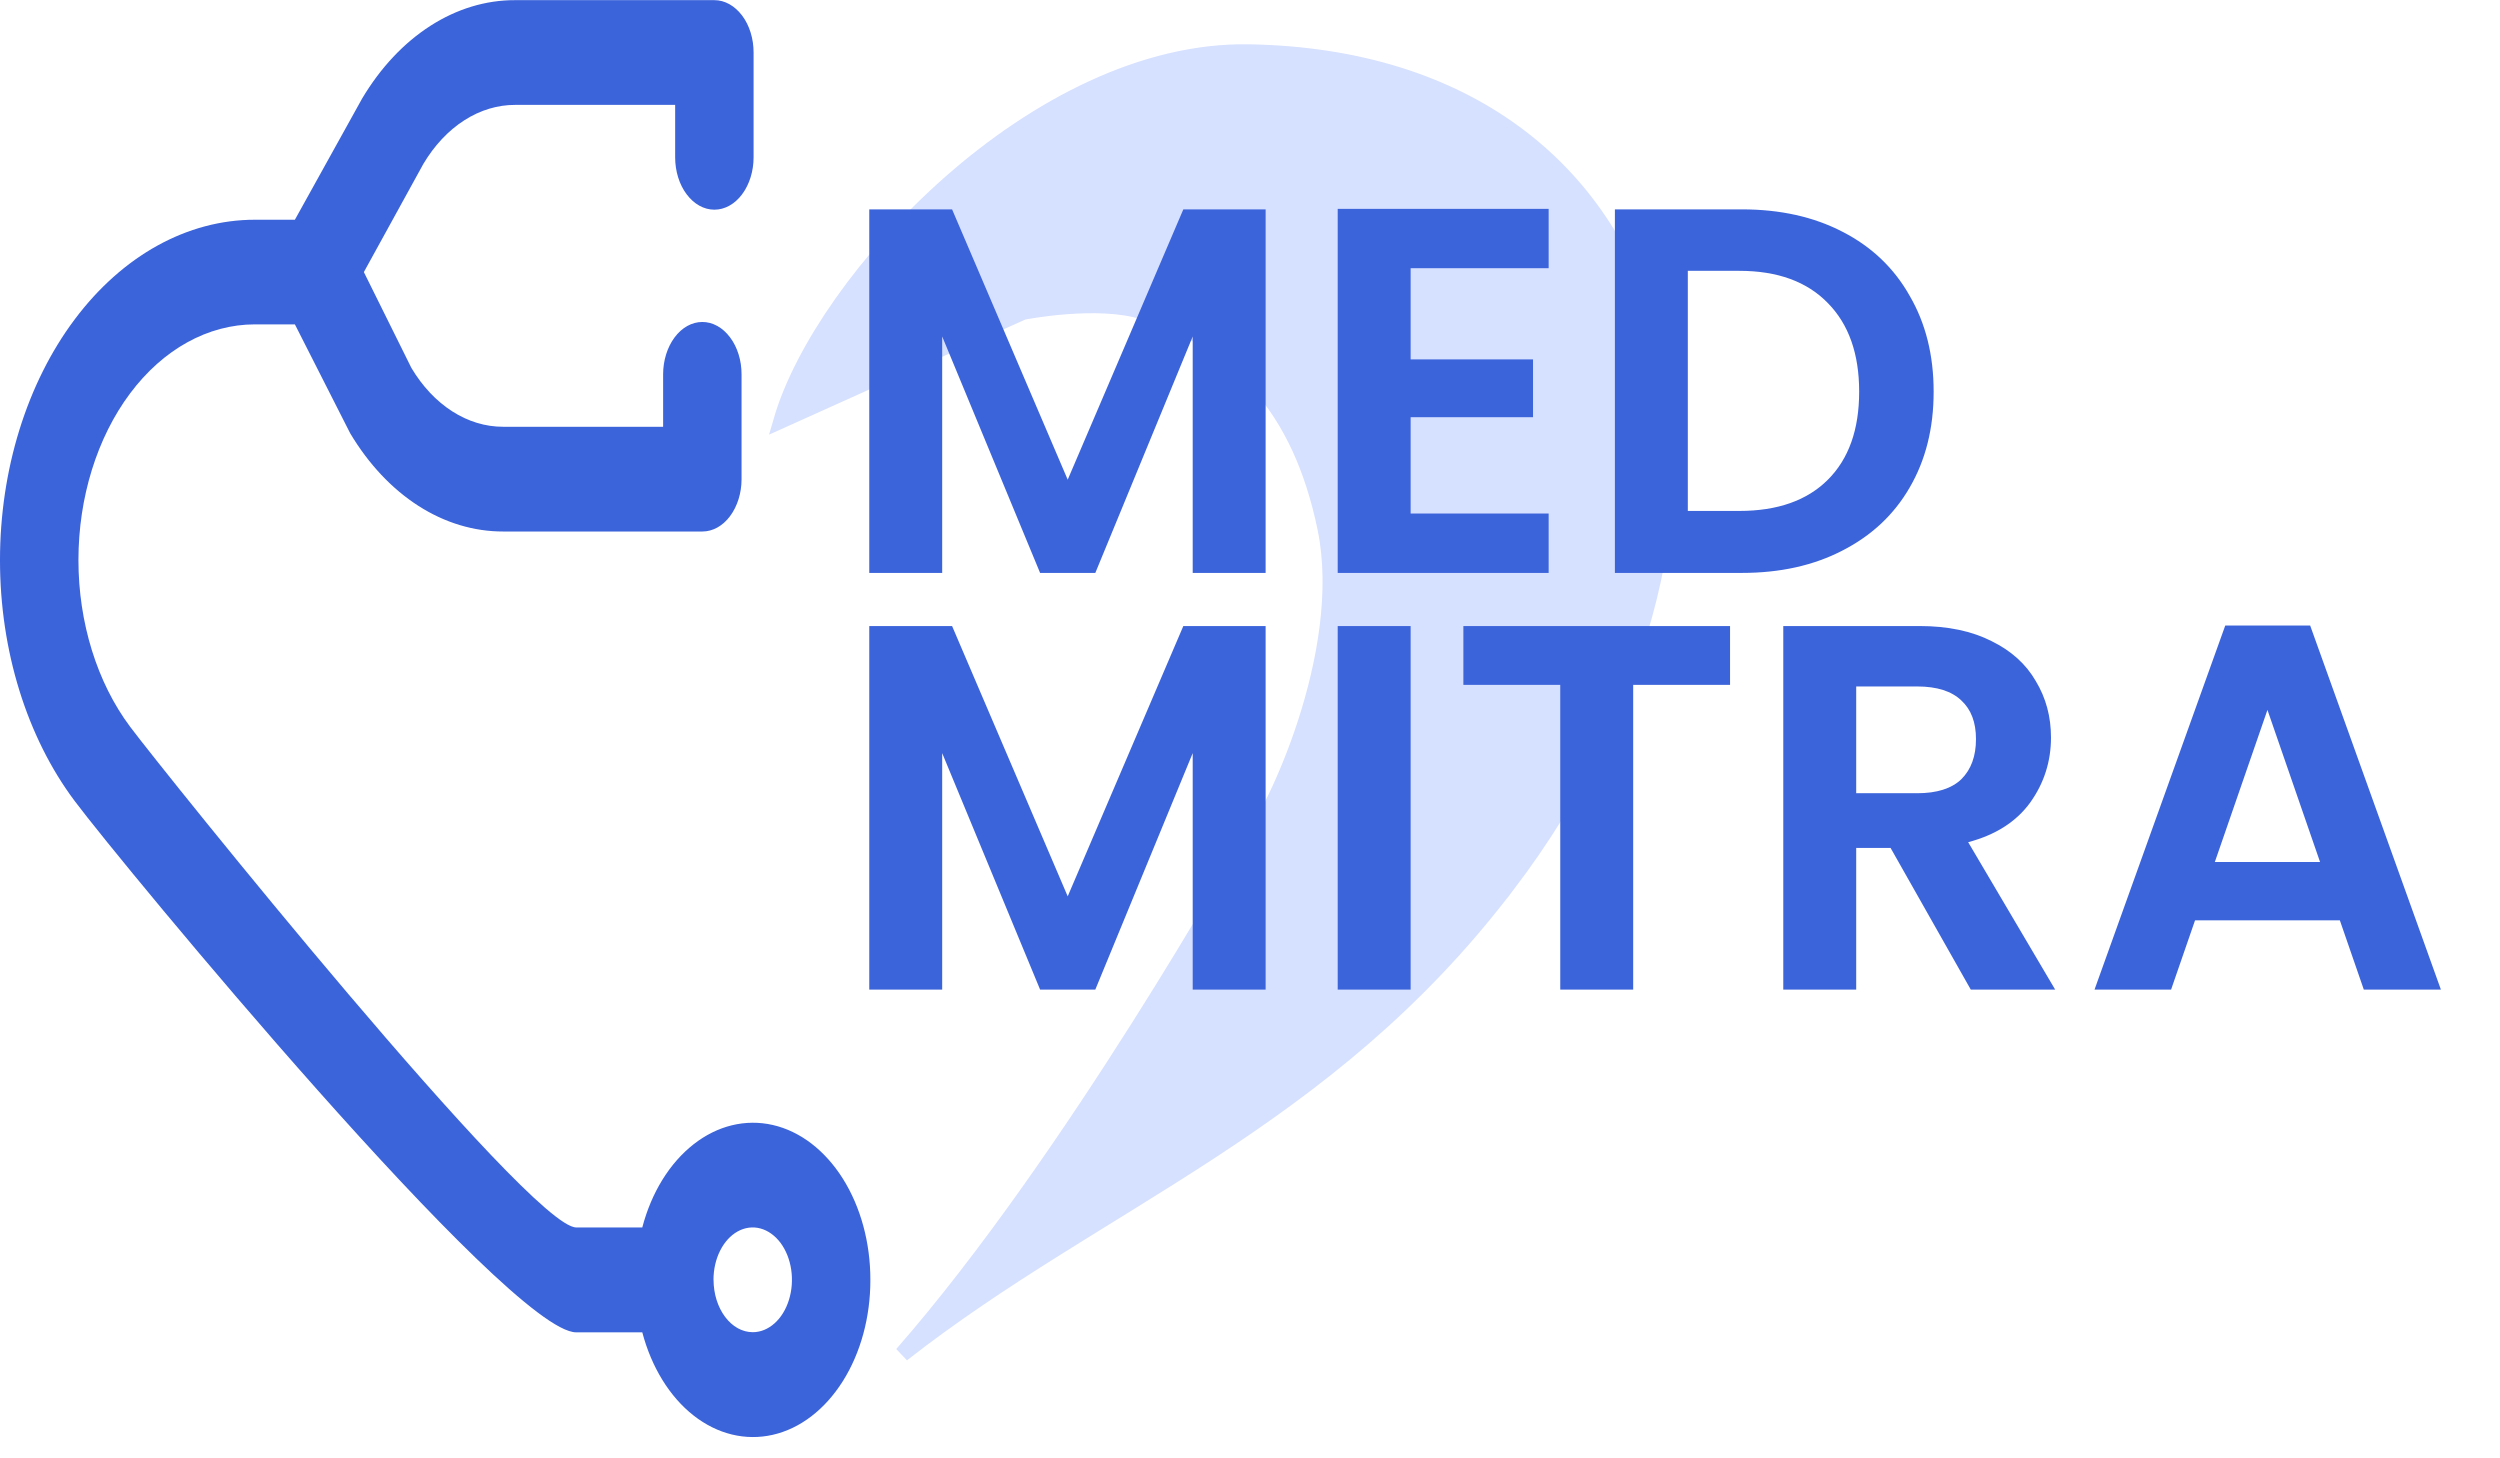 <svg fill="none" height="28" viewBox="0 0 48 28" width="48" xmlns="http://www.w3.org/2000/svg"><path d="m16.711 24.572c.001-.711-.186-1.399-.529-1.943s-.818-.908-1.343-1.029c-.525-.12-1.064.011-1.523.371-.459.36-.808.925-.984 1.596h-1.268c-.899 0-7.931-8.765-8.566-9.614s-.992-2-.992-3.2c0-1.2.357-2.351.992-3.2.635-.849 1.497-1.325 2.396-1.325h.768l1.061 2.09c.352.59.799 1.066 1.308 1.393.509.327 1.067.495 1.631.494h3.823c.2 0 .391-.106.532-.295.141-.189.221-.444.221-.711v-2.011c0-.267-.079-.523-.221-.711-.141-.189-.333-.295-.532-.295-.2 0-.391.106-.532.295-.141.189-.221.444-.221.711v1.006h-3.07c-.339.001-.673-.1-.979-.296s-.574-.481-.785-.835l-.912-1.839 1.143-2.078c.211-.354.479-.64.785-.836.305-.196.64-.297.979-.296h3.07v1.006c0 .267.079.523.221.711.141.189.333.295.532.295s.391-.106.532-.295c.141-.189.221-.444.221-.711v-2.011c0-.267-.079-.523-.221-.711s-.333-.295-.532-.295h-3.823c-.565-.002-1.122.167-1.631.494s-.956.803-1.308 1.393l-1.292 2.329h-.768c-1.298 0-2.543.689-3.461 1.915-.918 1.226-1.433 2.889-1.433 4.622 0 1.734.515 3.396 1.433 4.622.918 1.226 8.333 10.203 9.631 10.203h1.268c.177.67.525 1.236.984 1.596s.998.491 1.523.371c.525-.12 1-.485 1.343-1.029s.53-1.232.529-1.943zm-3.012 0c0-.199.044-.393.127-.559.083-.165.2-.294.338-.37.138-.076.289-.096.435-.057.146.039.28.135.386.275.105.141.177.32.206.515.029.195.014.397-.043.581-.057.184-.153.341-.277.451-.124.111-.269.17-.418.17-.2-0-.391-.106-.532-.295-.141-.189-.221-.444-.221-.711z" fill="#3b63da"/><path d="m28.928 17.009c-3.483 4.579-7.801 6.012-11.607 8.991 3.262-3.723 6.662-9.814 6.662-9.814.45-.511 1.955-3.649 1.463-6.039-.485-2.355-1.713-3.584-3.482-4.157-.881-.285-2.321 0-2.321 0s-1.415.632-2.321 1.039c-.907.407-2.321 1.045-2.321 1.045.789-2.711 4.917-7.146 8.983-7.073 8.395.15 10.459 8.76 4.945 16.009z" fill="#d6e0ff" stroke="#d6e0ff" stroke-width=".3"/><g fill="#3b63da"><path d="m24.3 12.02v6.98h-1.4v-4.54l-1.87 4.54h-1.06l-1.88-4.54v4.54h-1.4v-6.98h1.59l2.22 5.19 2.22-5.19zm2.784 0v6.98h-1.4v-6.98zm6.133 0v1.13h-1.86v5.85h-1.4v-5.85h-1.86v-1.13zm4.622 6.98-1.54-2.72h-.66v2.72h-1.4v-6.98h2.62c.54 0 1 .097 1.38.29.38.187.663.443.85.77.193.32.29.68.29 1.08 0 .46-.133.877-.4 1.25-.267.367-.663.62-1.19.76l1.67 2.83zm-2.2-3.77h1.17c.38 0 .663-.09.85-.27.187-.187.28-.443.28-.77 0-.32-.093-.567-.28-.74-.187-.18-.47-.27-.85-.27h-1.17zm9.286 2.44h-2.78l-.46 1.33h-1.47l2.51-6.99h1.63l2.51 6.99h-1.48zm-.38-1.12-1.01-2.92-1.01 2.92z"/><path d="m24.3 4.02v6.98h-1.4v-4.54l-1.87 4.54h-1.06l-1.88-4.54v4.54h-1.4v-6.98h1.59l2.22 5.19 2.22-5.19zm2.784 1.13v1.75h2.35v1.11h-2.35v1.85h2.65v1.14h-4.05v-6.99h4.05v1.14zm6.362-1.13c.733 0 1.377.143 1.93.43.56.287.99.697 1.29 1.23.307.527.46 1.14.46 1.84s-.153 1.313-.46 1.84c-.3.52-.73.923-1.29 1.21-.553.287-1.197.43-1.93.43h-2.44v-6.98zm-.05 5.79c.733 0 1.3-.2 1.7-.6s.6-.963.6-1.69-.2-1.293-.6-1.7c-.4-.413-.967-.62-1.7-.62h-.99v4.61z"/></g></svg>